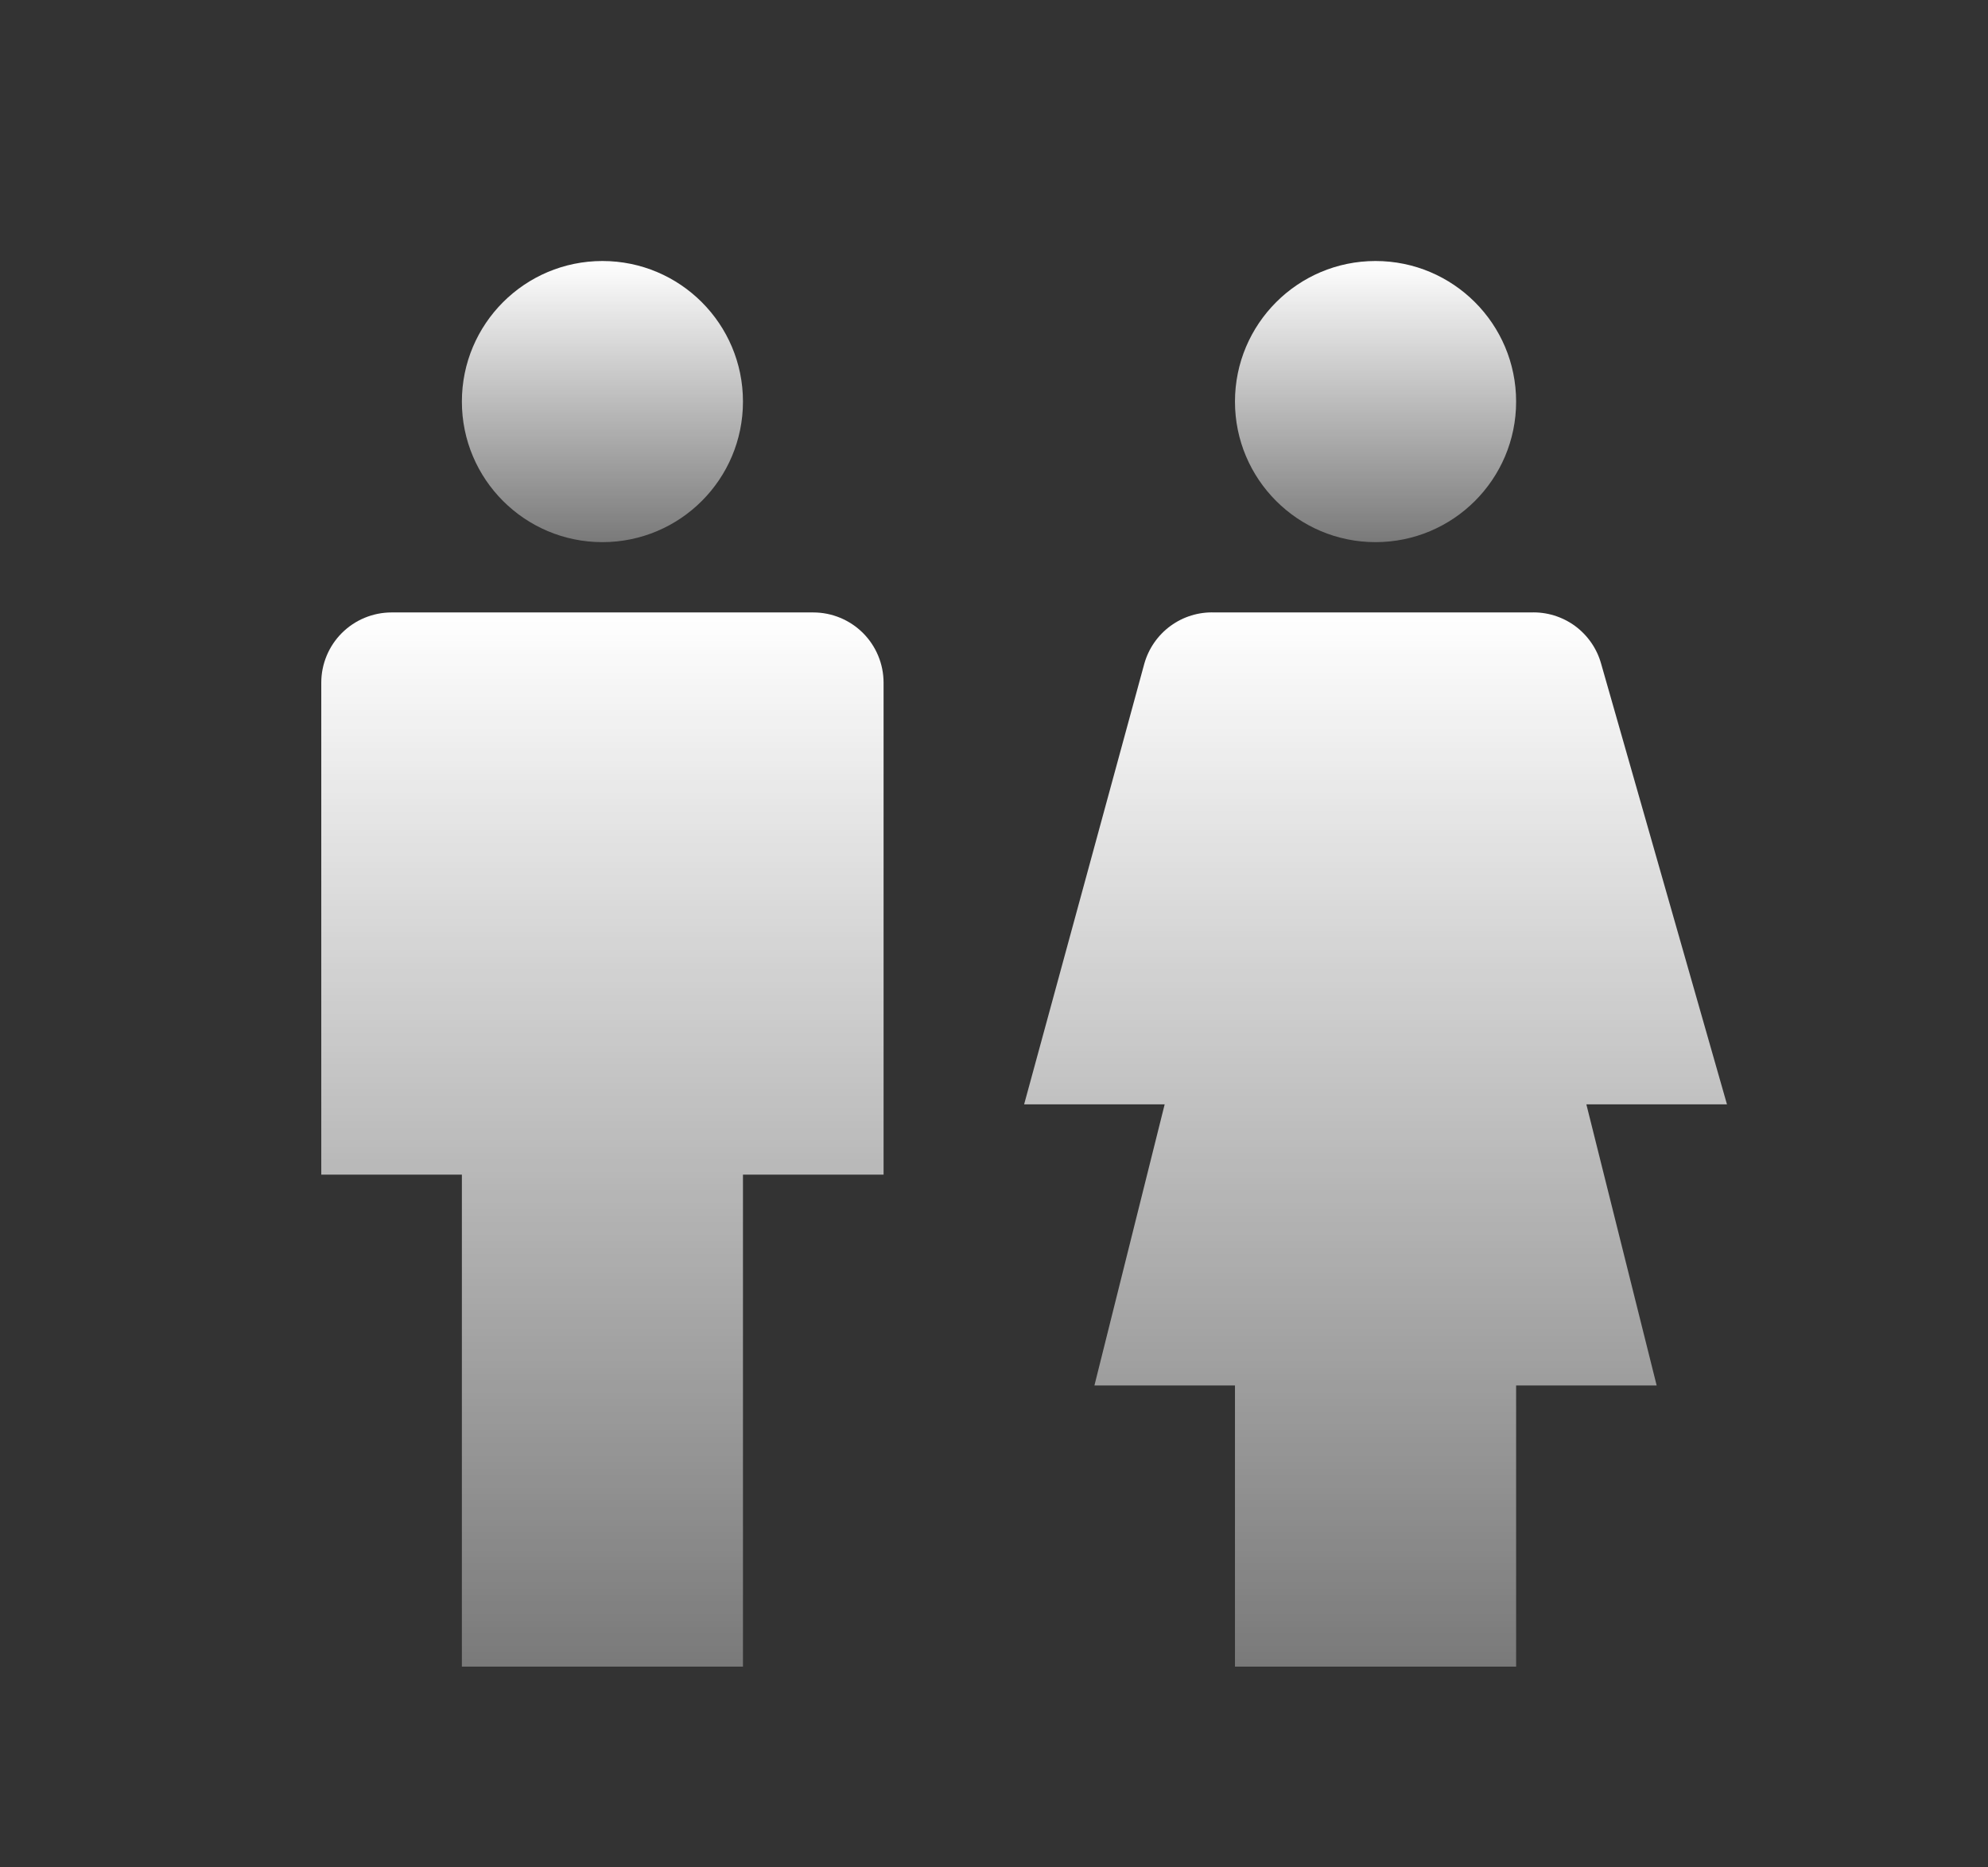 <svg width="33" height="31" viewBox="0 0 33 31" fill="none" xmlns="http://www.w3.org/2000/svg">
<rect x="0" y="0" width="33" height="31" fill="#333333" stroke="none"/>
<path d="M10 9C11.289 9 12.333 7.955 12.333 6.667C12.333 5.378 11.289 4.333 10 4.333C8.711 4.333 7.667 5.378 7.667 6.667C7.667 7.955 8.711 9 10 9Z" fill="url(#paint0_linear_101_110)"/>
<path d="M13.5 10.167H6.5C6.191 10.167 5.894 10.29 5.675 10.508C5.456 10.727 5.333 11.024 5.333 11.333V19.5H7.667V27.667H12.333V19.5H14.667V11.333C14.667 11.024 14.544 10.727 14.325 10.508C14.106 10.29 13.809 10.167 13.5 10.167Z" fill="url(#paint1_linear_101_110)"/>
<path d="M22.833 9C24.122 9 25.167 7.955 25.167 6.667C25.167 5.378 24.122 4.333 22.833 4.333C21.545 4.333 20.5 5.378 20.5 6.667C20.5 7.955 21.545 9 22.833 9Z" fill="url(#paint2_linear_101_110)"/>
<path d="M26.578 11.018C26.508 10.766 26.354 10.545 26.143 10.39C25.931 10.236 25.674 10.157 25.412 10.167H20.162C19.9 10.157 19.642 10.236 19.431 10.39C19.219 10.545 19.066 10.766 18.995 11.018L17 18.333H19.333L18.167 23H20.5V27.667H25.167V23H27.5L26.333 18.333H28.667L26.578 11.018Z" fill="url(#paint3_linear_101_110)"/>
<defs>
<linearGradient id="paint0_linear_101_110" x1="10" y1="4.333" x2="10" y2="11.467" gradientUnits="userSpaceOnUse">
<stop stop-color="white"/>
<stop offset="1" stop-color="white" stop-opacity="0"/>
</linearGradient>
<linearGradient id="paint1_linear_101_110" x1="10" y1="10.167" x2="10" y2="36.917" gradientUnits="userSpaceOnUse">
<stop stop-color="white"/>
<stop offset="1" stop-color="white" stop-opacity="0"/>
</linearGradient>
<linearGradient id="paint2_linear_101_110" x1="22.833" y1="4.333" x2="22.833" y2="11.467" gradientUnits="userSpaceOnUse">
<stop stop-color="white"/>
<stop offset="1" stop-color="white" stop-opacity="0"/>
</linearGradient>
<linearGradient id="paint3_linear_101_110" x1="22.833" y1="10.166" x2="22.833" y2="36.917" gradientUnits="userSpaceOnUse">
<stop stop-color="white"/>
<stop offset="1" stop-color="white" stop-opacity="0"/>
</linearGradient>
</defs>
</svg>
